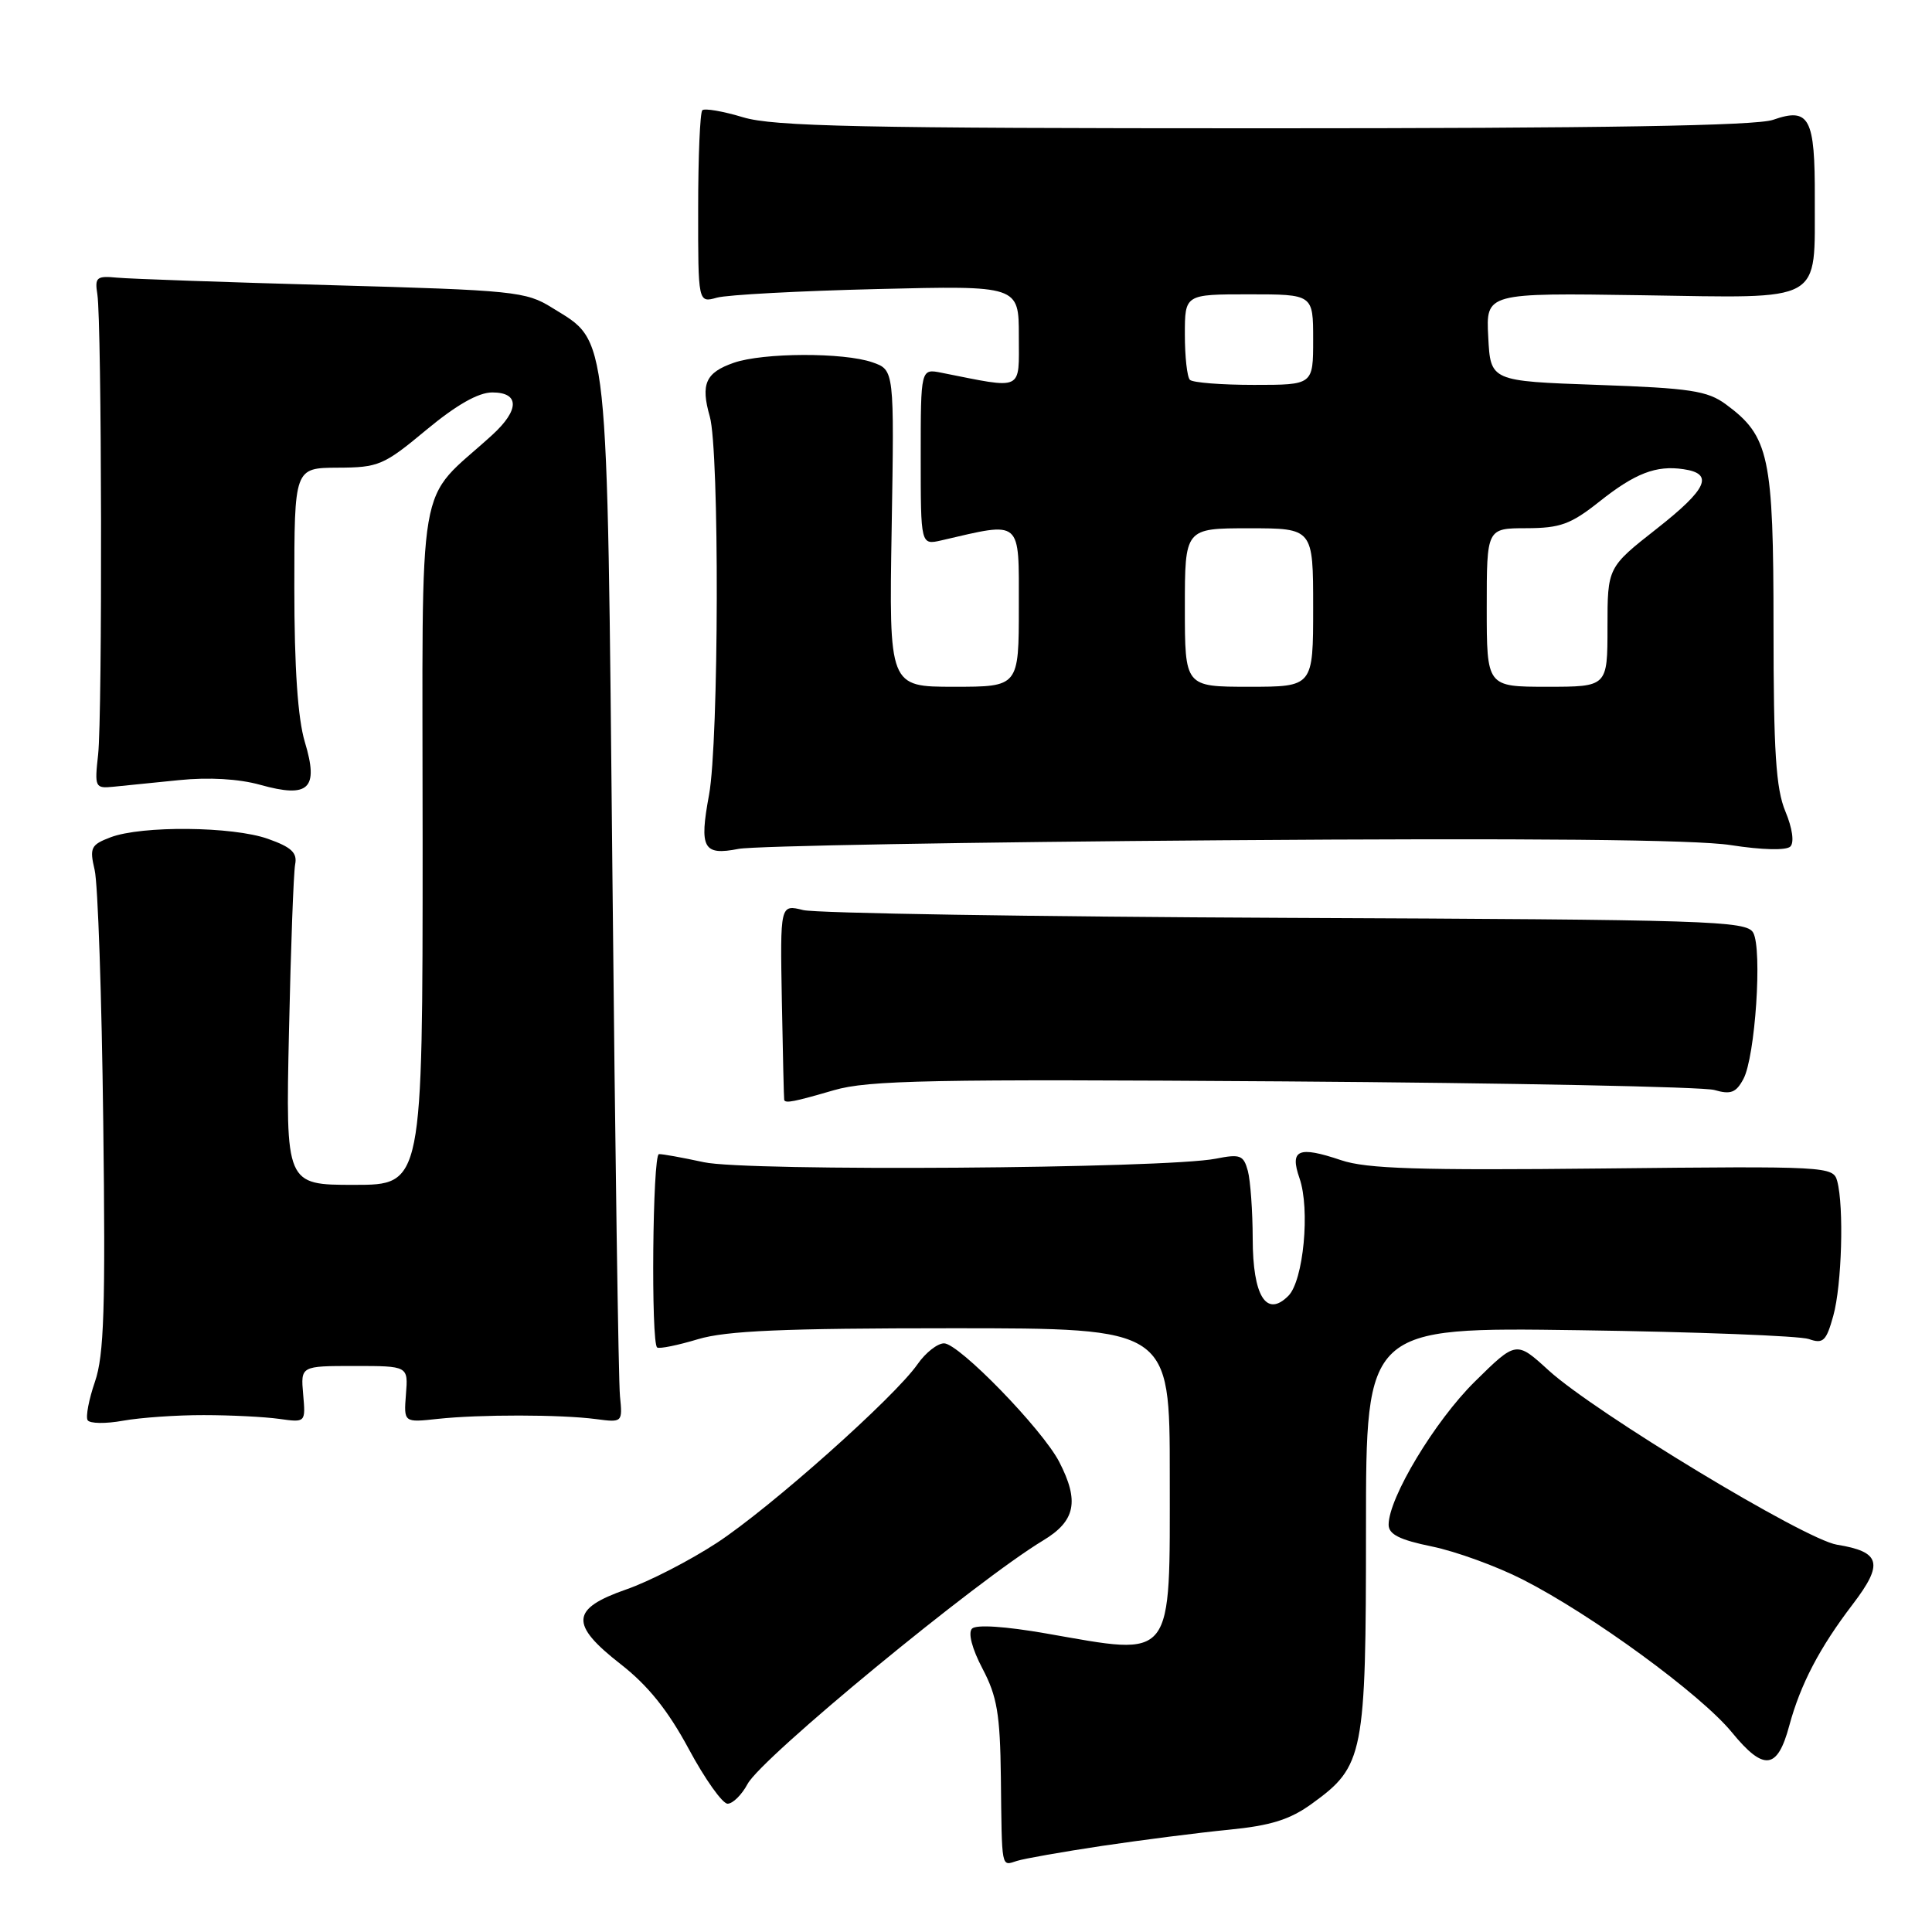 <?xml version="1.0" encoding="UTF-8" standalone="no"?>
<!DOCTYPE svg PUBLIC "-//W3C//DTD SVG 1.1//EN" "http://www.w3.org/Graphics/SVG/1.1/DTD/svg11.dtd" >
<svg xmlns="http://www.w3.org/2000/svg" xmlns:xlink="http://www.w3.org/1999/xlink" version="1.1" viewBox="0 0 256 256">
 <g >
 <path fill="currentColor"
d=" M 146.03 244.59 C 151.28 243.81 158.83 242.84 162.82 242.45 C 168.41 241.90 170.93 241.11 173.86 238.98 C 180.72 234.02 181.00 232.57 181.00 202.53 C 181.00 175.86 181.00 175.86 209.25 176.26 C 224.79 176.48 238.48 177.01 239.68 177.43 C 241.58 178.10 241.99 177.71 242.92 174.35 C 244.05 170.30 244.35 159.89 243.44 156.50 C 242.91 154.55 242.19 154.51 212.40 154.83 C 188.01 155.09 181.06 154.87 177.70 153.73 C 172.03 151.82 170.87 152.32 172.19 156.12 C 173.62 160.21 172.72 169.71 170.71 171.71 C 167.80 174.63 166.00 171.74 165.99 164.13 C 165.98 160.48 165.69 156.45 165.35 155.16 C 164.78 153.06 164.34 152.89 161.11 153.53 C 154.46 154.85 98.91 155.24 93.27 154.00 C 90.39 153.38 87.71 152.89 87.31 152.93 C 86.47 153.01 86.24 178.03 87.08 178.55 C 87.40 178.75 89.83 178.25 92.49 177.45 C 96.23 176.33 103.81 176.00 126.16 176.00 C 155.00 176.00 155.00 176.00 155.00 195.43 C 155.00 220.38 155.74 219.43 138.61 216.44 C 133.22 215.50 129.36 215.24 128.80 215.80 C 128.25 216.35 128.79 218.45 130.19 221.11 C 132.12 224.78 132.52 227.13 132.62 235.50 C 132.76 247.85 132.64 247.25 134.75 246.58 C 135.71 246.27 140.79 245.38 146.03 244.59 Z  M 99.06 236.38 C 100.94 232.88 129.39 209.44 138.25 204.10 C 142.51 201.53 143.04 198.91 140.35 193.70 C 138.10 189.36 127.06 178.00 125.09 178.00 C 124.22 178.00 122.64 179.24 121.59 180.75 C 118.54 185.14 102.09 199.78 95.00 204.43 C 91.42 206.77 86.03 209.55 83.00 210.60 C 75.62 213.17 75.46 215.22 82.24 220.51 C 85.87 223.34 88.51 226.63 91.27 231.76 C 93.41 235.74 95.73 239.00 96.41 239.00 C 97.10 239.00 98.29 237.82 99.06 236.38 Z  M 237.09 228.65 C 238.57 223.18 241.10 218.33 245.50 212.57 C 249.62 207.17 249.21 205.62 243.40 204.68 C 239.14 203.99 211.33 187.17 205.20 181.58 C 200.91 177.66 200.91 177.66 195.41 183.08 C 190.13 188.29 184.00 198.47 184.00 202.03 C 184.00 203.31 185.45 204.04 189.75 204.92 C 192.91 205.57 198.33 207.54 201.78 209.30 C 210.93 213.96 225.35 224.50 229.48 229.54 C 233.72 234.72 235.52 234.51 237.09 228.65 Z  M 27.00 187.51 C 30.58 187.51 35.08 187.74 37.00 188.01 C 40.50 188.50 40.50 188.50 40.17 184.75 C 39.84 181.00 39.84 181.00 46.97 181.00 C 54.09 181.00 54.09 181.00 53.79 184.75 C 53.50 188.50 53.50 188.50 58.00 188.01 C 63.55 187.41 74.31 187.42 79.00 188.04 C 82.47 188.50 82.50 188.47 82.15 185.00 C 81.95 183.07 81.50 152.03 81.15 116.00 C 80.42 42.63 80.73 45.48 73.14 40.77 C 69.70 38.62 68.10 38.46 44.00 37.79 C 29.98 37.40 17.15 36.95 15.50 36.79 C 12.80 36.53 12.54 36.75 12.90 39.00 C 13.49 42.73 13.58 94.80 13.00 100.00 C 12.52 104.31 12.60 104.49 15.00 104.25 C 16.38 104.12 20.30 103.72 23.73 103.37 C 27.65 102.97 31.64 103.20 34.47 103.99 C 40.94 105.80 42.27 104.53 40.39 98.31 C 39.46 95.20 39.00 88.50 39.00 77.84 C 39.00 62.00 39.00 62.00 44.75 61.97 C 50.16 61.95 50.85 61.66 56.48 56.97 C 60.48 53.65 63.38 52.00 65.23 52.00 C 68.85 52.00 68.85 54.31 65.25 57.61 C 55.00 66.98 56.00 61.15 56.00 111.65 C 56.00 157.00 56.00 157.00 46.93 157.00 C 37.85 157.00 37.85 157.00 38.29 136.75 C 38.53 125.61 38.90 115.61 39.11 114.53 C 39.41 113.00 38.62 112.25 35.50 111.15 C 30.83 109.49 18.76 109.38 14.64 110.95 C 12.04 111.94 11.85 112.33 12.54 115.27 C 12.97 117.05 13.48 132.07 13.68 148.65 C 13.99 173.34 13.79 179.58 12.58 183.09 C 11.77 185.44 11.34 187.73 11.61 188.18 C 11.89 188.64 14.01 188.67 16.31 188.25 C 18.61 187.84 23.42 187.50 27.00 187.51 Z  M 110.49 144.46 C 115.05 143.13 123.38 142.97 170.15 143.29 C 200.04 143.50 225.70 144.01 227.16 144.43 C 229.33 145.06 230.04 144.79 231.01 142.97 C 232.58 140.05 233.53 125.78 232.31 123.59 C 231.43 122.01 226.68 121.86 170.43 121.62 C 136.92 121.47 108.12 121.01 106.43 120.59 C 103.37 119.83 103.37 119.83 103.60 132.66 C 103.73 139.72 103.87 145.61 103.91 145.75 C 104.08 146.22 105.19 146.00 110.49 144.46 Z  M 161.92 111.34 C 202.54 111.04 224.63 111.25 229.33 111.98 C 233.50 112.63 236.70 112.70 237.23 112.17 C 237.77 111.63 237.50 109.74 236.57 107.51 C 235.32 104.51 235.00 99.60 235.00 83.13 C 235.00 60.43 234.43 57.80 228.68 53.57 C 226.24 51.78 223.97 51.43 211.68 51.00 C 197.50 50.50 197.50 50.50 197.20 44.66 C 196.89 38.81 196.89 38.81 217.54 39.12 C 241.92 39.49 240.42 40.33 240.47 26.31 C 240.51 15.59 239.76 14.19 234.93 15.88 C 232.67 16.66 212.45 17.00 167.51 17.00 C 114.05 17.00 102.51 16.76 98.46 15.54 C 95.78 14.73 93.35 14.32 93.06 14.61 C 92.76 14.91 92.51 20.77 92.51 27.64 C 92.50 40.14 92.50 40.14 95.00 39.44 C 96.38 39.06 105.94 38.55 116.25 38.30 C 135.00 37.84 135.00 37.84 135.00 44.53 C 135.00 51.92 135.74 51.57 124.75 49.39 C 122.00 48.84 122.00 48.84 122.00 60.54 C 122.00 72.23 122.00 72.23 124.75 71.60 C 135.50 69.11 135.00 68.68 135.00 80.37 C 135.00 91.00 135.00 91.00 126.40 91.00 C 117.80 91.00 117.80 91.00 118.15 70.01 C 118.50 49.02 118.50 49.02 115.60 48.01 C 111.79 46.68 101.11 46.72 97.23 48.07 C 93.49 49.37 92.82 50.88 94.05 55.19 C 95.34 59.67 95.26 98.24 93.95 105.33 C 92.64 112.40 93.18 113.40 97.87 112.48 C 99.87 112.09 128.69 111.58 161.92 111.34 Z  M 157.00 80.50 C 157.00 70.00 157.00 70.00 165.50 70.00 C 174.00 70.00 174.00 70.00 174.00 80.50 C 174.00 91.00 174.00 91.00 165.50 91.00 C 157.00 91.00 157.00 91.00 157.00 80.50 Z  M 197.00 80.50 C 197.00 70.00 197.00 70.00 202.25 69.99 C 206.74 69.98 208.14 69.47 211.92 66.47 C 216.65 62.71 219.44 61.63 223.07 62.17 C 227.14 62.76 226.24 64.78 219.56 70.03 C 213.00 75.18 213.00 75.18 213.00 83.09 C 213.00 91.00 213.00 91.00 205.00 91.00 C 197.00 91.00 197.00 91.00 197.00 80.50 Z  M 157.67 50.33 C 157.30 49.97 157.00 47.27 157.00 44.33 C 157.00 39.00 157.00 39.00 165.50 39.00 C 174.00 39.00 174.00 39.00 174.00 45.00 C 174.00 51.00 174.00 51.00 166.17 51.00 C 161.86 51.00 158.03 50.70 157.67 50.33 Z "/>
</g>
</svg>